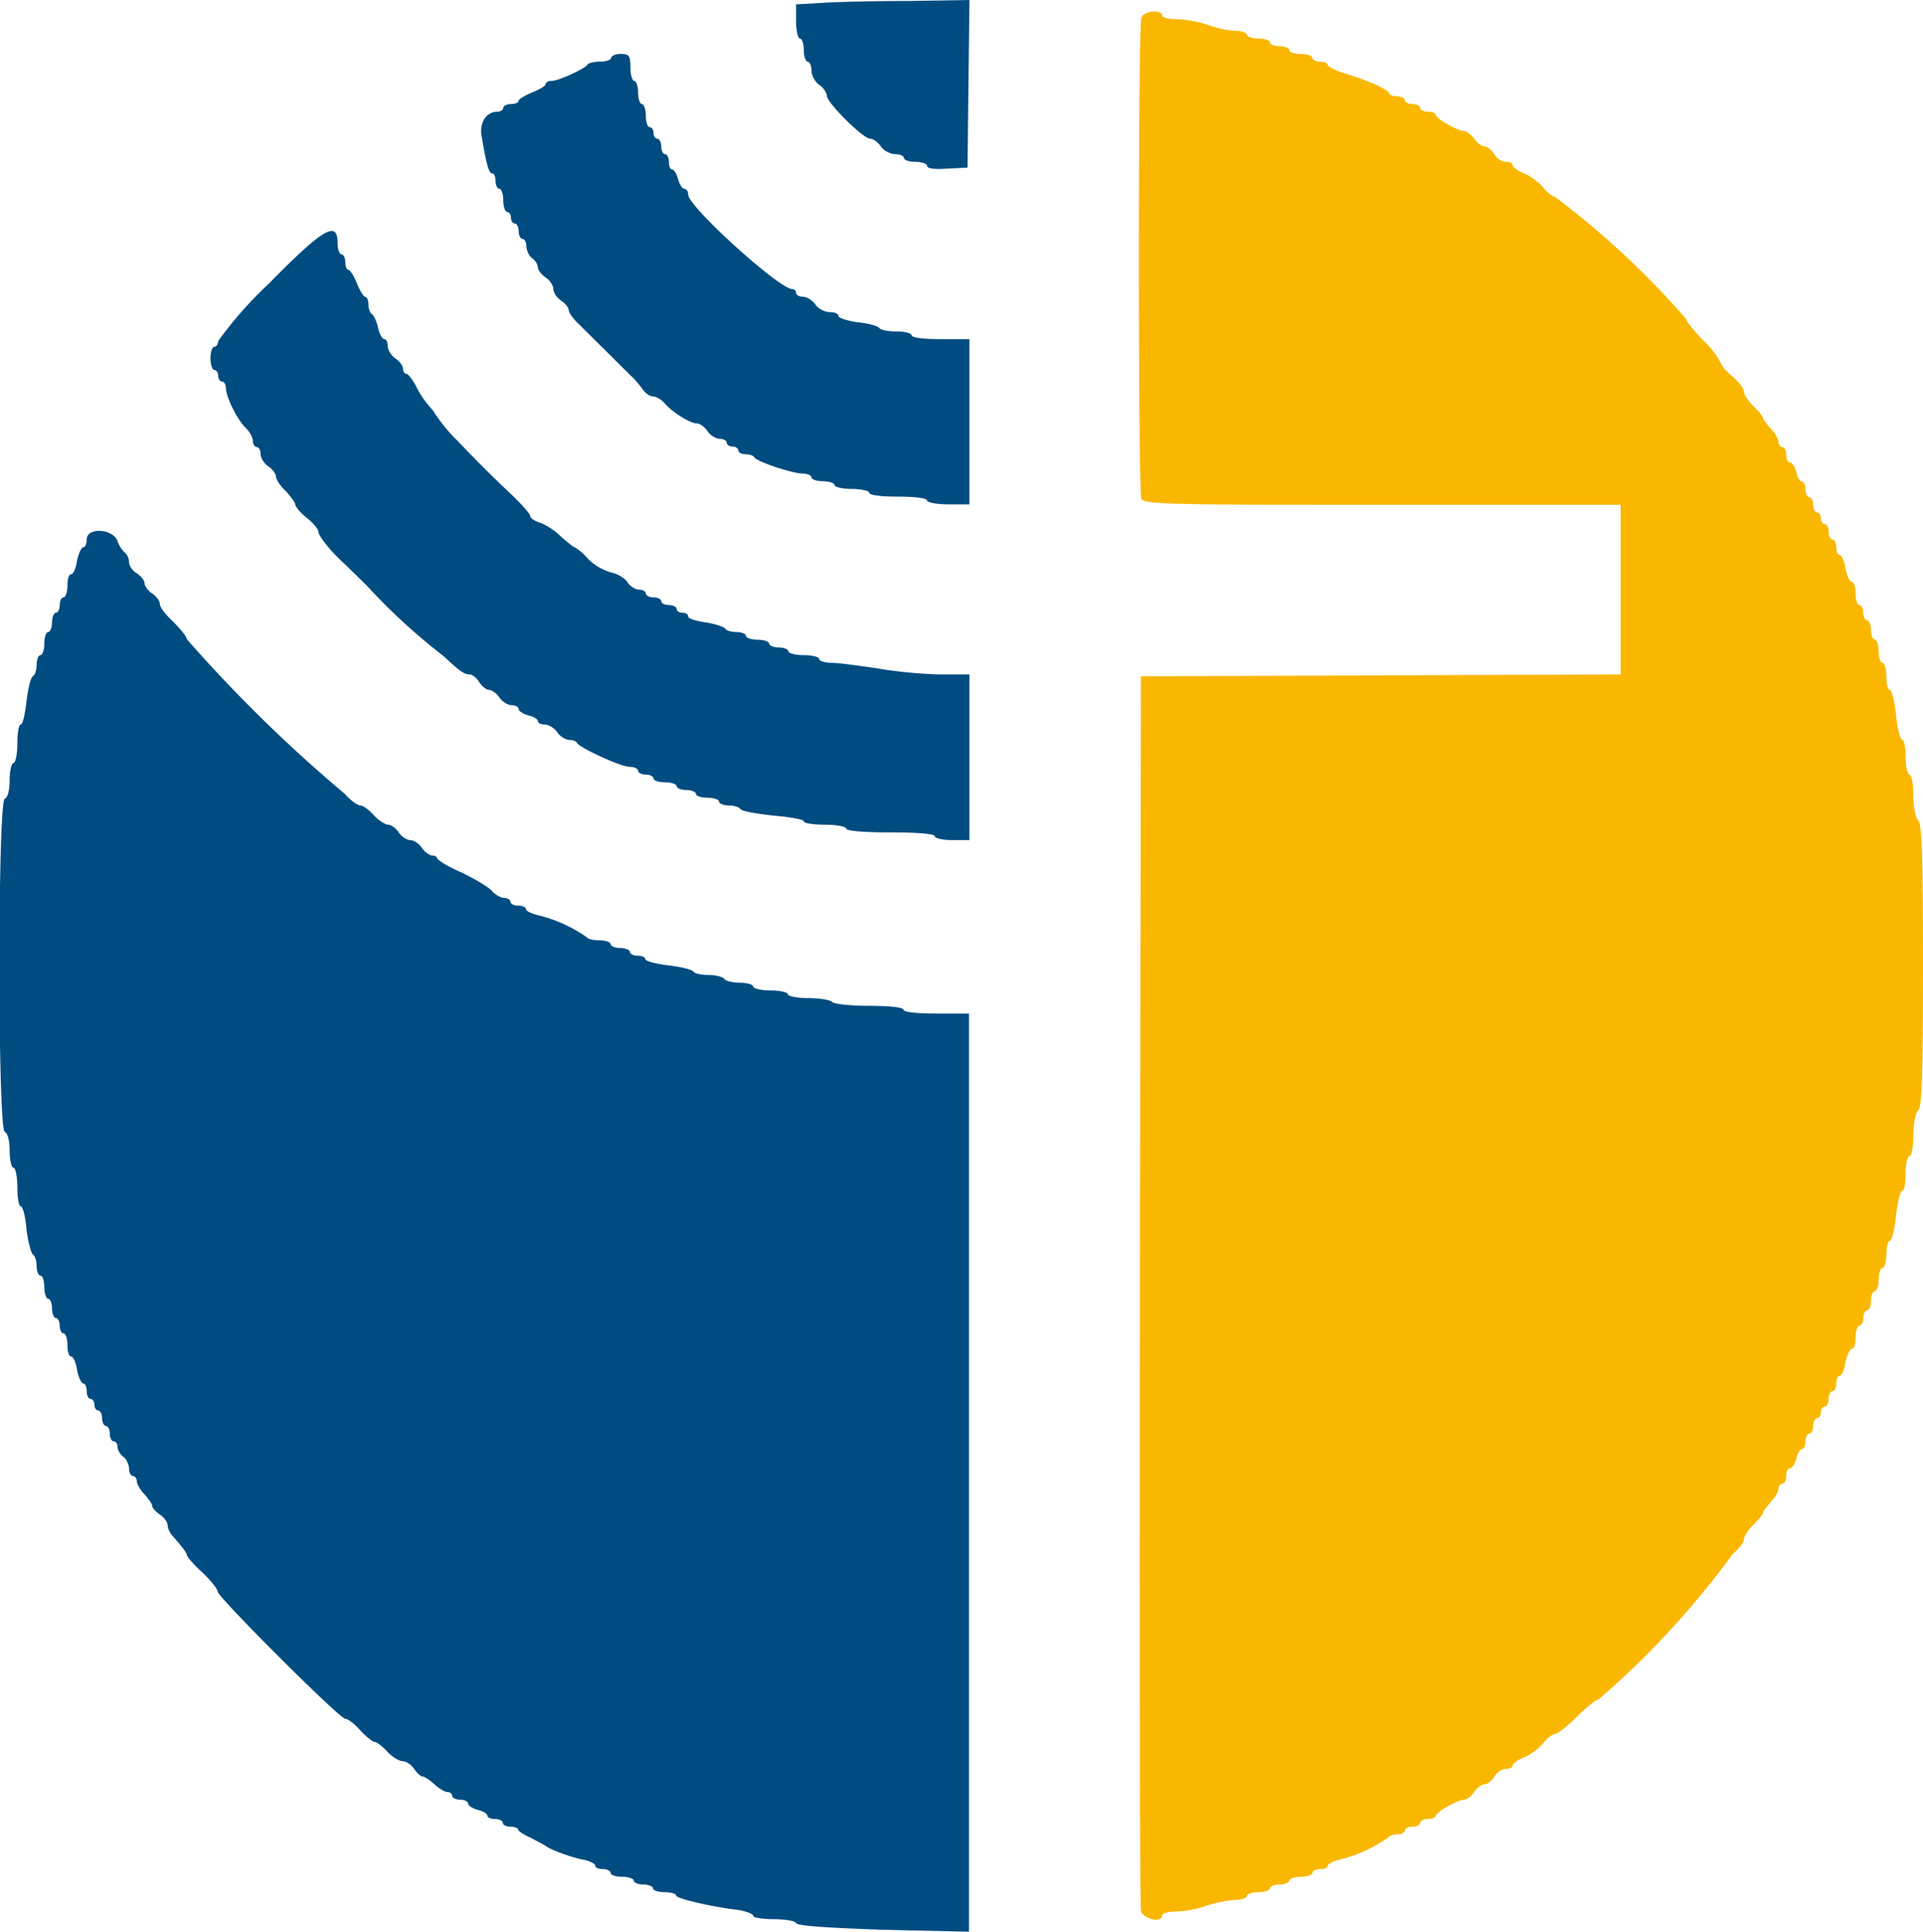 <svg xmlns="http://www.w3.org/2000/svg" width="399.3" height="401" display="block">
  <g fill-rule="evenodd">
    <path fill="#fab700" d="M237 3.7c-.7 1.6-.7 98.2 0 99.8.4 1.2 5.6 1.3 50 1.3h49.5V140l-49.8.2-49.8.2-.2 127.2c-.1 70 0 128 .2 129 .4 1.8 4.4 2.7 4.4 1 0-.4 1.3-.8 3-.8 1.6 0 4.4-.5 6.2-1.2 1.8-.6 4.4-1.1 5.8-1.2 1.4 0 2.6-.4 2.6-.8s1-.8 2.4-.8c1.3 0 2.4-.4 2.4-.8s.9-.8 2-.8c1 0 2-.4 2-.8s1-.8 2.4-.8c1.3 0 2.4-.4 2.4-.8s.7-.8 1.6-.8c.9 0 1.6-.3 1.6-.7 0-.4 1.2-1 2.6-1.3a30 30 0 0 0 10-4.6c.2-.3 1-.6 1.9-.6.8 0 1.5-.4 1.5-.8s.7-.8 1.6-.8c.9 0 1.6-.4 1.6-.8s.7-.8 1.6-.8c.9 0 1.6-.3 1.6-.6 0-.8 4.6-3.4 5.9-3.4.5 0 1.5-.7 2.1-1.6.6-.9 1.6-1.6 2.2-1.6.5 0 1.4-.7 2-1.6.5-.9 1.6-1.6 2.4-1.6.8 0 1.4-.3 1.4-.7 0-.4 1-1.2 2.4-1.7 1.4-.6 3.1-1.9 4-3 .8-1 1.8-1.8 2.3-1.8.5 0 2.6-1.6 4.6-3.6 2-2 4-3.6 4.5-3.6a178.2 178.2 0 0 0 27.8-30.1c1.3-1.1 2.4-2.5 2.4-3.1 0-.6.9-2 2-3.1s2-2.2 2-2.5c0-.3.7-1.2 1.6-2.2.9-1 1.6-2.2 1.6-2.8 0-.5.4-1 .8-1s.8-.7.8-1.6c0-.9.3-1.6.8-1.6.4 0 1-.9 1.3-2 .2-1.1.8-2 1.2-2 .4 0 .7-.7.7-1.6 0-.9.4-1.6.8-1.6s.8-.7.8-1.6c0-.9.4-1.6.8-1.6s.8-.5.8-1.2.4-1.2.8-1.2.8-.7.8-1.6c0-.9.4-1.6.8-1.6s.8-.7.8-1.6c0-.9.3-1.6.7-1.6.4 0 1-1.3 1.2-2.8.3-1.5 1-2.8 1.3-2.8.5 0 .8-1 .8-2.4 0-1.3.4-2.4.8-2.4s.8-.7.8-1.6c0-.9.4-1.6.8-1.6s.8-.9.8-2 .4-2 .8-2 .8-1 .8-2.4c0-1.3.4-2.4.8-2.4s.8-1.3.8-2.8c0-1.5.3-2.8.7-2.8.4 0 1-2.3 1.3-5.2.3-2.9.9-5.2 1.3-5.2s.7-1.6.7-3.6.4-3.6.8-3.6.8-2 .8-4.2c0-2.4.4-4.7 1-5.3.8-.7 1-7.9 1-30.1 0-22.2-.2-29.4-1-30.1-.6-.6-1-3-1-5.3s-.4-4.2-.8-4.2-.8-1.6-.8-3.6-.3-3.6-.7-3.6c-.4 0-1-2.3-1.3-5.2-.3-2.9-.9-5.2-1.3-5.2s-.7-1.3-.7-2.8c0-1.5-.4-2.8-.8-2.8s-.8-1-.8-2.4c0-1.3-.4-2.4-.8-2.4s-.8-.9-.8-2-.4-2-.8-2-.8-.7-.8-1.6c0-.9-.4-1.6-.8-1.6s-.8-1-.8-2.4c0-1.3-.3-2.4-.8-2.4-.4 0-1-1.3-1.3-2.8-.2-1.5-.8-2.8-1.2-2.8-.4 0-.7-.7-.7-1.6 0-.9-.4-1.6-.8-1.6s-.8-.7-.8-1.6c0-.9-.4-1.6-.8-1.6s-.8-.5-.8-1.2-.4-1.2-.8-1.2-.8-.7-.8-1.6c0-.9-.4-1.6-.8-1.6s-.8-.7-.8-1.6c0-.9-.3-1.6-.7-1.6-.4 0-1-.9-1.2-2-.3-1.1-.9-2-1.3-2-.5 0-.8-.7-.8-1.6 0-.9-.4-1.6-.8-1.6s-.8-.5-.8-1c0-.6-.7-1.9-1.6-2.8-.9-1-1.6-2-1.6-2.2 0-.3-.9-1.4-2-2.5-1.1-1-2-2.5-2-3 0-.7-1-2-2.4-3.2-1.3-1-2.4-2.4-2.4-2.8a18 18 0 0 0-3.6-4.6c-2-2.1-3.6-4-3.6-4.5a178.2 178.2 0 0 0-27.3-25.4c-.5 0-1.5-.9-2.4-1.9-.8-1-2.5-2.3-3.9-2.9-1.3-.5-2.4-1.3-2.4-1.7 0-.4-.6-.7-1.4-.7-.8 0-1.9-.7-2.4-1.6-.6-.9-1.5-1.6-2-1.6-.6 0-1.6-.7-2.2-1.6-.6-.9-1.6-1.6-2.1-1.6-1.3 0-5.9-2.6-5.9-3.4 0-.3-.7-.6-1.6-.6-.9 0-1.6-.4-1.6-.8s-.7-.8-1.6-.8c-.9 0-1.6-.4-1.6-.8s-.7-.8-1.6-.8c-.9 0-1.6-.3-1.6-.6 0-.7-4.6-2.8-9.4-4.2-1.9-.6-3.4-1.4-3.4-1.7 0-.4-.7-.7-1.6-.7-.9 0-1.6-.4-1.6-.8s-1-.8-2.4-.8c-1.3 0-2.4-.4-2.4-.8s-1-.8-2-.8c-1.1 0-2-.4-2-.8s-1-.8-2.4-.8c-1.3 0-2.4-.4-2.4-.8s-1-.8-2.3-.8c-1.3 0-3.8-.5-5.7-1.2C249 4.5 246 4 244.4 4c-1.7 0-3.1-.4-3.1-.8 0-1.3-3.8-1-4.3.5"/>
    <path fill="#004c80" d="M170.7.6l-5.4.3v3.5c0 2 .4 3.6.8 3.6s.8 1 .8 2.4c0 1.3.4 2.4.8 2.4s.8.8.8 1.8.7 2.4 1.6 3c.9.6 1.6 1.7 1.6 2.3 0 1.4 7.5 8.9 9 8.9.6 0 1.6.7 2.2 1.6.6.9 2 1.6 3 1.6s1.8.4 1.8.8 1 .8 2.4.8c1.3 0 2.4.4 2.4.8 0 .6 1.6.8 4.2.6l4.2-.2.2-17.4.2-17.4-12.6.2c-7 0-15 .2-18 .4M126.9 12c0 .4-1 .8-2.3.8-1.3 0-2.5.3-2.6.6-.4.8-6 3.4-7.5 3.4-.7 0-1.2.3-1.2.7 0 .3-1.3 1.1-2.8 1.7-1.5.6-2.8 1.4-2.8 1.7 0 .4-.7.7-1.6.7-.9 0-1.6.4-1.6.8s-.6.8-1.3.8c-2.2 0-3.7 2.3-3.2 5 1 6 1.5 7.8 2.2 7.8.4 0 .7.7.7 1.6 0 .9.4 1.6.8 1.6s.8 1 .8 2.4c0 1.3.4 2.4.8 2.4s.8.5.8 1.2.4 1.2.8 1.2.8.7.8 1.6c0 .9.4 1.6.8 1.6s.8.7.8 1.5.5 2 1.2 2.5 1.2 1.4 1.2 2c0 .4.7 1.4 1.6 2 .9.6 1.6 1.7 1.6 2.4s.7 1.8 1.6 2.4c.9.6 1.6 1.5 1.6 2 0 .4.7 1.5 1.6 2.4L131 78c.6.5 1.6 1.7 2.3 2.6.6 1 1.7 1.7 2.3 1.7.6 0 1.7.6 2.4 1.4 1.7 2 5.4 4.2 6.7 4.2.6 0 1.6.7 2.2 1.6.6.9 1.8 1.6 2.6 1.6s1.4.4 1.4.8.5.8 1.2.8 1.2.4 1.2.8.7.8 1.5.8c.9 0 1.7.3 1.8.6.4.9 8 3.4 10 3.4 1 0 1.9.4 1.9.8s1 .8 2.4.8c1.3 0 2.4.4 2.4.8s1.6.8 3.6.8 3.6.4 3.6.8c0 .5 2.5.8 6 .8s6 .3 6 .8c0 .4 2 .8 4.4.8h4.4V70.4h-6c-3.5 0-6-.3-6-.8 0-.4-1.4-.8-3.2-.8-1.7 0-3.3-.3-3.5-.7-.3-.4-2.3-1-4.5-1.2-2.2-.3-4-.9-4-1.3 0-.5-.8-.8-1.8-.8s-2.4-.7-3-1.6c-.6-.9-1.8-1.6-2.6-1.6s-1.4-.4-1.4-.8-.3-.8-.8-.8c-2.7 0-21.6-17.1-21.6-19.6 0-.7-.4-1.2-.8-1.2s-1-.9-1.3-2c-.3-1.1-.8-2-1.2-2-.4 0-.7-.7-.7-1.6 0-.9-.4-1.6-.8-1.6s-.8-.7-.8-1.6c0-.9-.4-1.6-.8-1.6s-.8-.5-.8-1.2-.4-1.2-.8-1.2-.8-1-.8-2.4c0-1.3-.4-2.4-.8-2.4s-.8-1-.8-2.4c0-1.3-.4-2.4-.8-2.4s-.8-1.3-.8-2.8c0-2.5-.3-2.8-2-2.8-1.1 0-2 .4-2 .8m-71 46.8a82 82 0 0 0-10.6 12c0 .6-.4 1.2-.8 1.2s-.8 1-.8 2.4c0 1.3.4 2.4.8 2.4s.8.5.8 1.2.4 1.2.8 1.2.8.6.8 1.3c0 1.9 2.5 6.9 4.2 8.4.7.7 1.4 1.9 1.4 2.6 0 .7.4 1.3.8 1.3s.8.6.8 1.4c0 .8.7 2 1.6 2.6.9.6 1.6 1.6 1.6 2.1 0 .6.9 2 2 3 1 1.1 2 2.4 2 2.8 0 .4 1 1.7 2.4 2.8 1.3 1 2.4 2.4 2.4 2.8 0 1 2.8 4.4 5.5 6.8l4.5 4.4a127 127 0 0 0 16 14.7c3.3 3.1 4.3 3.8 5.4 3.8.5 0 1.5.7 2 1.6.6.9 1.5 1.6 2 1.6.6 0 1.6.7 2.2 1.6.6.9 1.8 1.6 2.6 1.6s1.4.4 1.4.8.9 1 2 1.3c1 .2 2 .8 2 1.2 0 .4.6.7 1.4.7.8 0 2 .7 2.6 1.6.6.9 1.8 1.6 2.5 1.6.8 0 1.5.3 1.6.6.5 1 9.1 5 11 5 1 0 1.7.4 1.7.8s.7.8 1.6.8c.9 0 1.6.4 1.6.8s1 .8 2.4.8c1.3 0 2.4.4 2.4.8s.9.8 2 .8 2 .4 2 .8 1 .8 2.4.8c1.3 0 2.4.4 2.4.8s.9.8 2 .8c1 0 2.1.3 2.4.7.2.5 3.3 1 6.8 1.4 3.5.3 6.4.8 6.4 1.2 0 .4 2 .7 4.4.7 2.4 0 4.4.4 4.4.8 0 .5 3.6.8 9.2.8s9.2.3 9.2.8c0 .4 1.6.8 3.6.8h3.6V140h-5.8c-3.2 0-9-.5-13-1.2-4-.6-8.4-1.2-9.8-1.2-1.4 0-2.6-.4-2.6-.8s-1.4-.8-3.2-.8c-1.8 0-3.2-.4-3.2-.8s-.9-.8-2-.8-2-.4-2-.8-1-.8-2.4-.8c-1.3 0-2.4-.4-2.4-.8s-.9-.8-2-.8c-1 0-2.1-.3-2.3-.7-.3-.4-2.1-1-4.1-1.3-2-.3-3.6-.8-3.6-1.2 0-.5-.5-.8-1.2-.8s-1.2-.4-1.2-.8-.7-.8-1.6-.8c-.9 0-1.6-.4-1.6-.8s-.7-.8-1.6-.8c-.9 0-1.6-.4-1.6-.8s-.6-.8-1.4-.8c-.8 0-1.8-.7-2.4-1.5-.5-.9-2.1-1.8-3.5-2.1a11 11 0 0 1-4.8-2.9 10 10 0 0 0-2.7-2.3c-.2 0-1.4-1-2.6-2a14.1 14.1 0 0 0-4.3-3c-1.3-.4-2.3-1-2.3-1.5 0-.4-2-2.7-4.6-5.1a270.8 270.8 0 0 1-10.4-10.4 34.5 34.5 0 0 1-5.2-6.4c-1.8-2-2.6-3.2-3.7-5.4-.7-1.2-1.5-2.2-1.8-2.2-.4 0-.7-.5-.7-1 0-.6-.7-1.6-1.6-2.2-.9-.6-1.6-1.8-1.6-2.6s-.3-1.4-.7-1.4c-.4 0-1-1-1.3-2.4-.3-1.3-.9-2.6-1.3-2.8-.4-.3-.7-1.2-.7-2 0-.9-.3-1.6-.7-1.6-.3 0-1.1-1.3-1.7-2.8-.6-1.5-1.4-2.8-1.8-2.8-.3 0-.6-.7-.6-1.6 0-.9-.4-1.6-.8-1.6s-.8-1-.8-2.4c0-4.7-3-3-14.2 8.4M18 112c0 .9-.3 1.6-.7 1.6-.4 0-1 1.3-1.3 2.8-.2 1.5-.8 2.8-1.2 2.8-.5 0-.8 1-.8 2.4 0 1.3-.4 2.4-.8 2.4s-.8.7-.8 1.6c0 .9-.4 1.6-.8 1.6s-.8.9-.8 2-.4 2-.8 2-.8 1-.8 2.4c0 1.3-.4 2.4-.8 2.4s-.8.9-.8 2c0 1-.3 2.1-.8 2.4-.4.2-1 2.6-1.3 5.2-.3 2.7-.8 4.8-1.2 4.8-.4 0-.7 1.8-.7 4s-.4 4-.8 4-.8 1.6-.8 3.5c0 2.1-.4 3.7-1 3.9-1.5.5-1.5 68.7 0 69.2.6.2 1 1.8 1 3.9 0 2 .4 3.5.8 3.5s.8 1.8.8 4 .3 4 .7 4c.4 0 1 2.1 1.2 4.8.3 2.6 1 5 1.3 5.2.5.3.8 1.4.8 2.4 0 1.1.4 2 .8 2s.8 1 .8 2.4c0 1.3.4 2.4.8 2.4s.8.9.8 2 .4 2 .8 2 .8.7.8 1.6c0 .9.4 1.6.8 1.6s.8 1 .8 2.4c0 1.3.3 2.4.8 2.4.4 0 1 1.3 1.2 2.8.3 1.5.9 2.8 1.3 2.8s.7.7.7 1.6c0 .9.4 1.6.8 1.6s.8.5.8 1.2.4 1.2.8 1.2.8.7.8 1.6c0 .9.4 1.6.8 1.6s.8.7.8 1.6c0 .9.4 1.6.8 1.6s.8.5.8 1.1c0 .6.5 1.6 1.2 2.1s1.2 1.7 1.2 2.5.4 1.5.8 1.5.8.5.8 1c0 .6.7 1.9 1.6 2.8.9 1 1.6 2 1.6 2.4 0 .4.7 1.2 1.6 1.8.9.6 1.6 1.6 1.6 2.2a4 4 0 0 0 1 2.2c2.2 2.5 3 3.6 3 4 0 .3 1.4 2 3.2 3.6 1.8 1.7 3.2 3.5 3.2 4 0 1.1 25.3 26.4 26.5 26.4.5 0 1.9 1 3.1 2.4 1.2 1.3 2.6 2.4 3 2.4.4 0 1.6.9 2.6 2s2.5 2 3.2 2c.7 0 1.8.7 2.4 1.6.6.9 1.4 1.6 1.8 1.6.4 0 1.4.7 2.4 1.6 1 .9 2.2 1.6 2.7 1.6.6 0 1 .4 1 .8s.8.8 1.7.8c.9 0 1.6.4 1.6.8s.9 1 2 1.3c1 .2 2 .8 2 1.2 0 .4.7.7 1.6.7.9 0 1.6.4 1.6.8s.7.8 1.6.8c.9 0 1.6.3 1.6.6s1.2 1.1 2.6 1.7l3 1.6c.6.7 5.7 2.6 8.2 3 1.2.3 2.2.8 2.2 1.2 0 .4.7.7 1.6.7.9 0 1.6.4 1.6.8s1 .8 2.4.8c1.3 0 2.4.4 2.4.8s.9.8 2 .8c1 0 2 .4 2 .8s1 .8 2.4.8c1.3 0 2.4.3 2.4.7 0 .6 7.1 2.3 13 3 1.6.3 3 .8 3 1.2 0 .4 2 .7 4.3.7 2.4 0 4.5.4 4.6.8.2.6 6.7 1 18.1 1.4l17.8.4V210.4h-6.8c-4 0-6.8-.3-6.8-.8s-3-.8-7.2-.8c-3.9 0-7.3-.4-7.6-.8-.3-.4-2.5-.8-4.9-.8-2.3 0-4.3-.4-4.3-.8s-1.6-.8-3.6-.8-3.6-.4-3.6-.8-1.2-.8-2.8-.8c-1.5 0-3-.4-3.2-.8-.3-.4-1.7-.8-3.2-.8-1.5 0-3-.3-3.2-.7-.2-.4-2.6-1-5.2-1.3-2.6-.3-4.8-.9-4.8-1.3s-.7-.7-1.6-.7c-.9 0-1.6-.4-1.6-.8s-1-.8-2-.8c-1.1 0-2-.4-2-.8s-1-.8-2.3-.8c-1.3 0-2.5-.3-2.6-.6a30 30 0 0 0-10.1-4.6c-1.4-.3-2.6-.9-2.6-1.3s-.7-.7-1.6-.7c-.9 0-1.6-.4-1.6-.8s-.6-.8-1.3-.8c-.7 0-1.9-.7-2.6-1.5-.7-.8-3.6-2.5-6.3-3.8-2.8-1.2-5-2.6-5-2.9 0-.3-.5-.6-1-.6-.6 0-1.6-.7-2.2-1.6-.6-.9-1.7-1.6-2.4-1.6s-1.8-.7-2.4-1.6c-.6-.9-1.6-1.6-2.2-1.6-.6 0-2-.9-3-2s-2.2-2-2.8-2c-.5 0-2-1-3.2-2.4a302.5 302.5 0 0 1-32.8-32.1c0-.5-1.3-2.1-2.8-3.6-1.5-1.4-2.8-3-2.8-3.7 0-.6-.7-1.6-1.6-2.2-.9-.6-1.6-1.6-1.6-2.2 0-.5-.7-1.4-1.6-2-.9-.5-1.6-1.6-1.6-2.3 0-.8-.4-1.6-.9-2a6 6 0 0 1-1.5-2.4c-1-2.6-6.4-2.9-6.4-.3"/>
  </g>
</svg>

